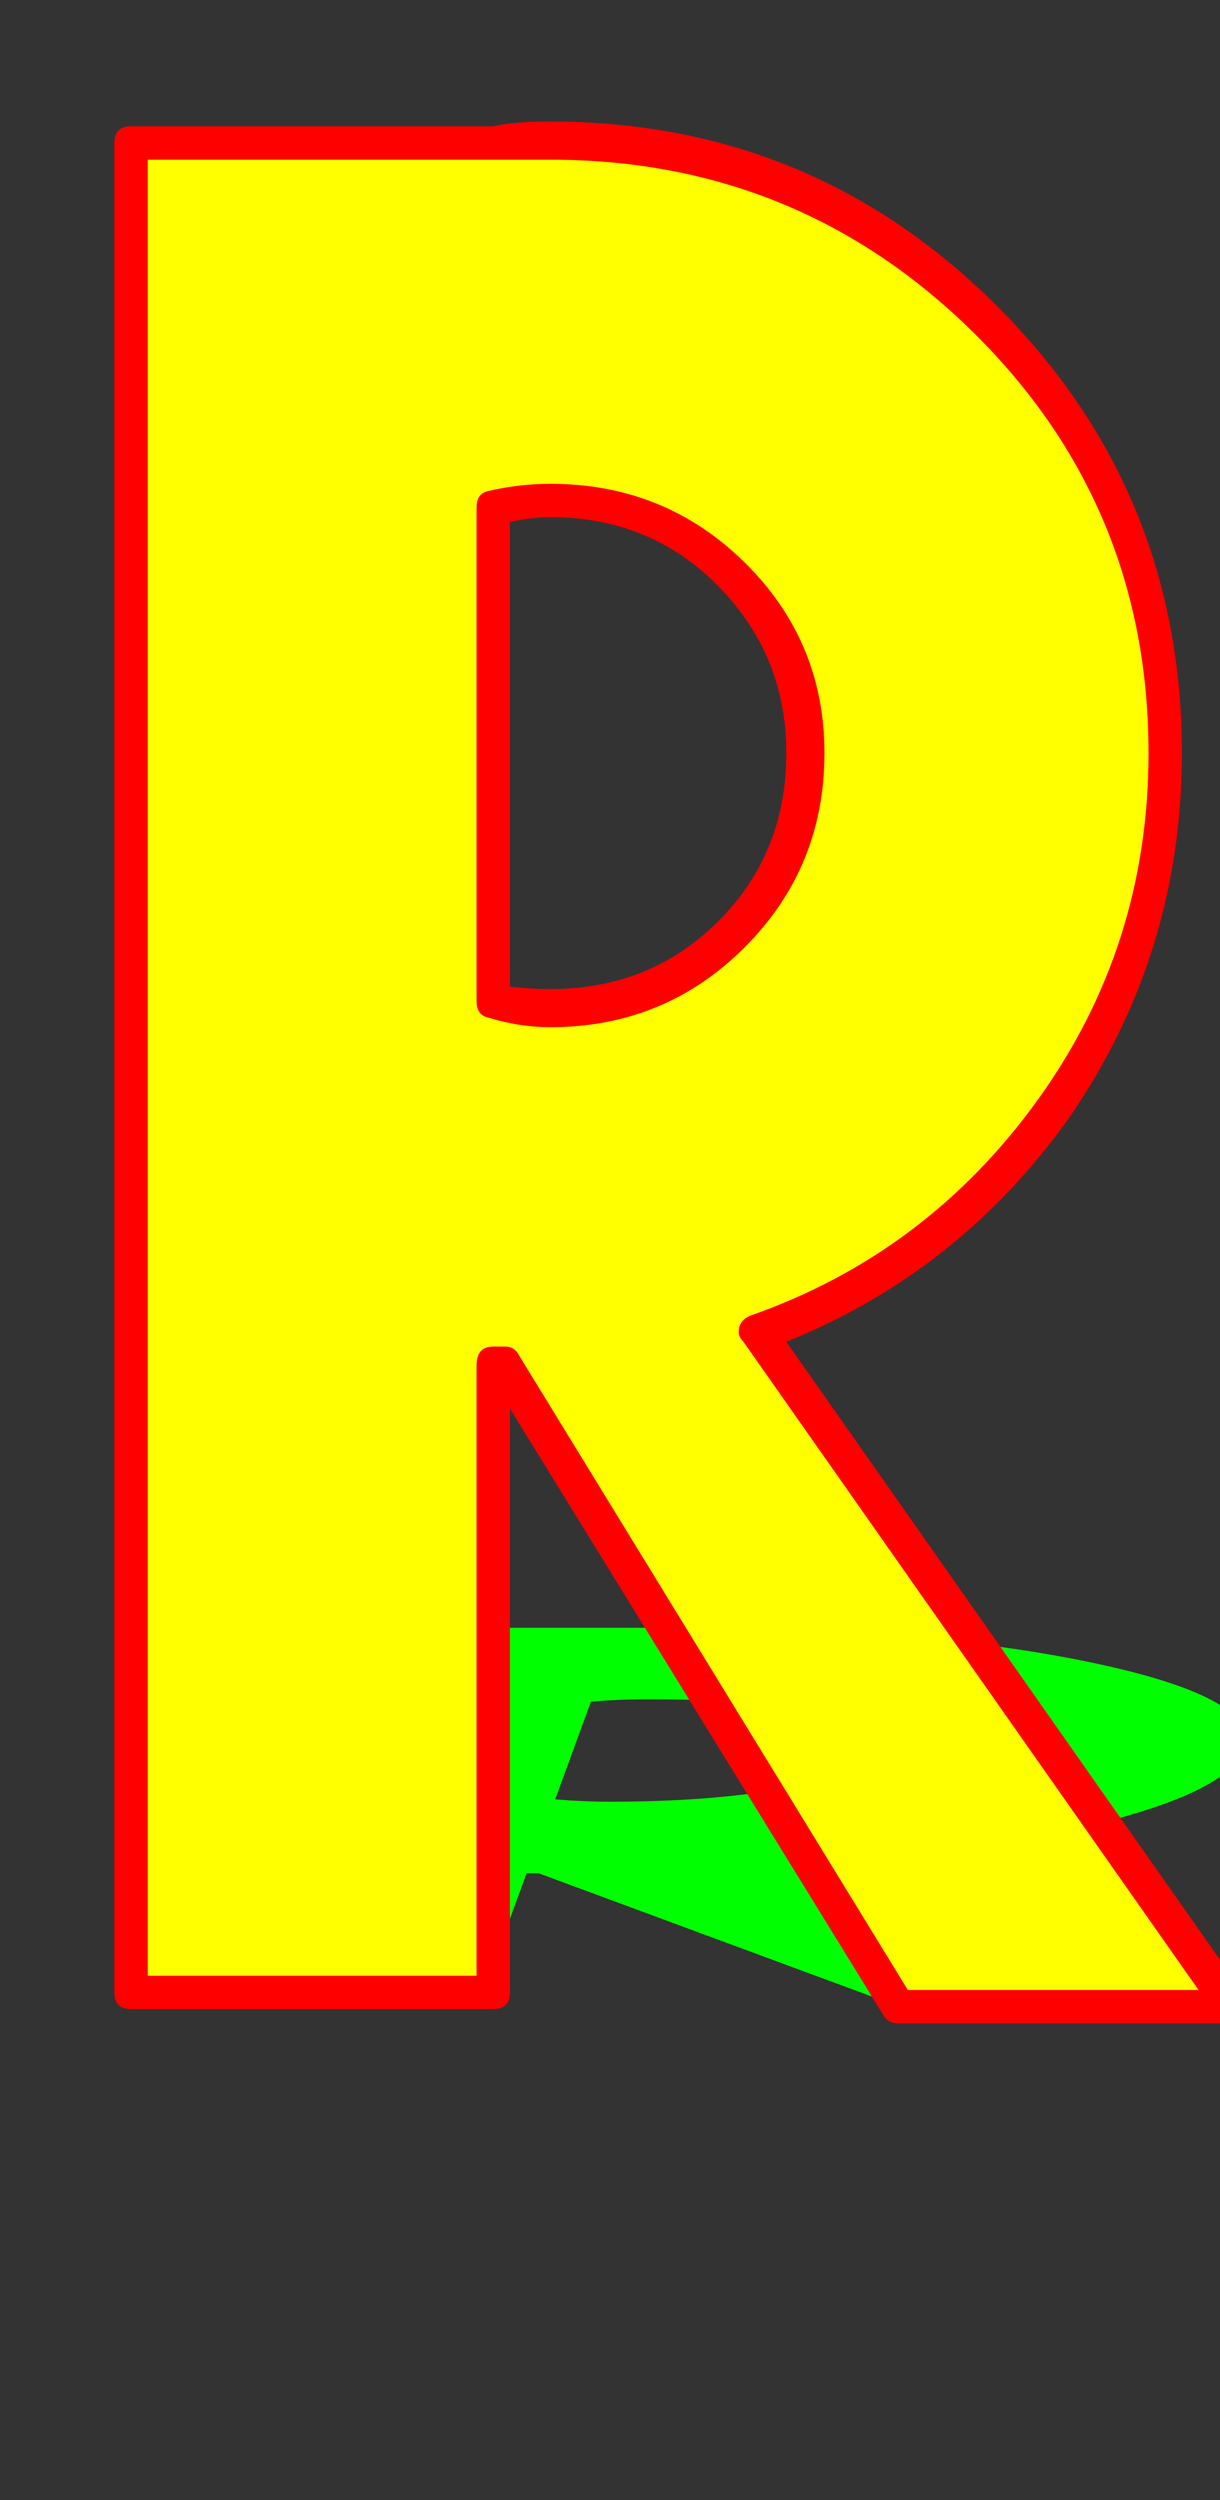 <svg xmlns="http://www.w3.org/2000/svg" id="glyph54" viewBox="0 0 512 1049">
  <rect x="0" y="0" width="512" height="1049" fill="#333333" stroke="none"/>
  <defs/>
  <path fill="#000000" d="M207,213 L207,420 Q219,423 231,423 Q276,423 307,392 Q338,361 338,316 Q338,272 307,241 Q276,210 231,210 Q219,210 207,213 Z M207,836 L55,836 L55,60 L207,60 Q215,59 231,59 Q338,59 413.5,134 Q489,209 489,316 Q489,399 441.5,465.5 Q394,532 318,559 L517,842 L377,842 L212,573 Q209,573 207,573 Z"/>
  <path fill="#00ff00" d="M248,714 L233,755 Q245,756 256,756 Q301,756 334.5,749.5 Q368,743 371,734 Q374,725 345.5,719 Q317,713 272,713 Q260,713 248,714 Z M202,838 L50,838 L107,683 L259,683 Q267,683 283,683 Q390,683 460,698 Q530,713 522,734 Q516,751 463.5,764.5 Q411,778 334,783 L512,840 L372,840 L226,786 Q223,786 221,786 Z"/>
  <path fill="#ffff00" d="M202,213 L202,420 Q214,423 226,423 Q271,423 302,392 Q333,361 333,316 Q333,272 302,241 Q271,210 226,210 Q214,210 202,213 Z M202,836 L50,836 L50,60 L202,60 Q210,59 226,59 Q333,59 408.5,134 Q484,209 484,316 Q484,399 436.5,465.5 Q389,532 313,559 L512,842 L372,842 L207,573 Q204,573 202,573 Z"/>
  <path fill="#ff0000" d="M231,203 Q279,203 312.5,236 Q346,269 346,316 Q346,364 312.5,397.5 Q279,431 231,431 Q218,431 205,427 Q200,426 200,420 L200,213 Q200,207 205,206 Q218,203 231,203 Z M330,316 Q330,275 301.5,246 Q273,217 231,217 Q223,217 214,219 L214,414 Q223,415 231,415 Q273,415 301.5,386.5 Q330,358 330,316 Z M207,843 L55,843 Q48,843 48,836 L48,60 Q48,53 55,53 L207,53 Q215,51 231,51 Q341,51 418.5,128.5 Q496,206 496,316 Q496,401 448,470 Q402,534 330,563 L523,838 Q524,840 524,842 Q524,849 517,849 L377,849 Q373,849 371,846 L214,591 L214,836 Q214,843 207,843 Z M62,829 L200,829 L200,573 Q200,565 207,565 L212,565 Q216,565 218,569 L381,835 L503,835 L312,563 Q310,561 310,559 Q310,554 315,552 Q389,526 435.5,461.5 Q482,397 482,316 Q482,212 408.5,139.5 Q335,67 231,67 Q215,67 208,67 Q207,67 207,67 L62,67 Z"/>
</svg>
